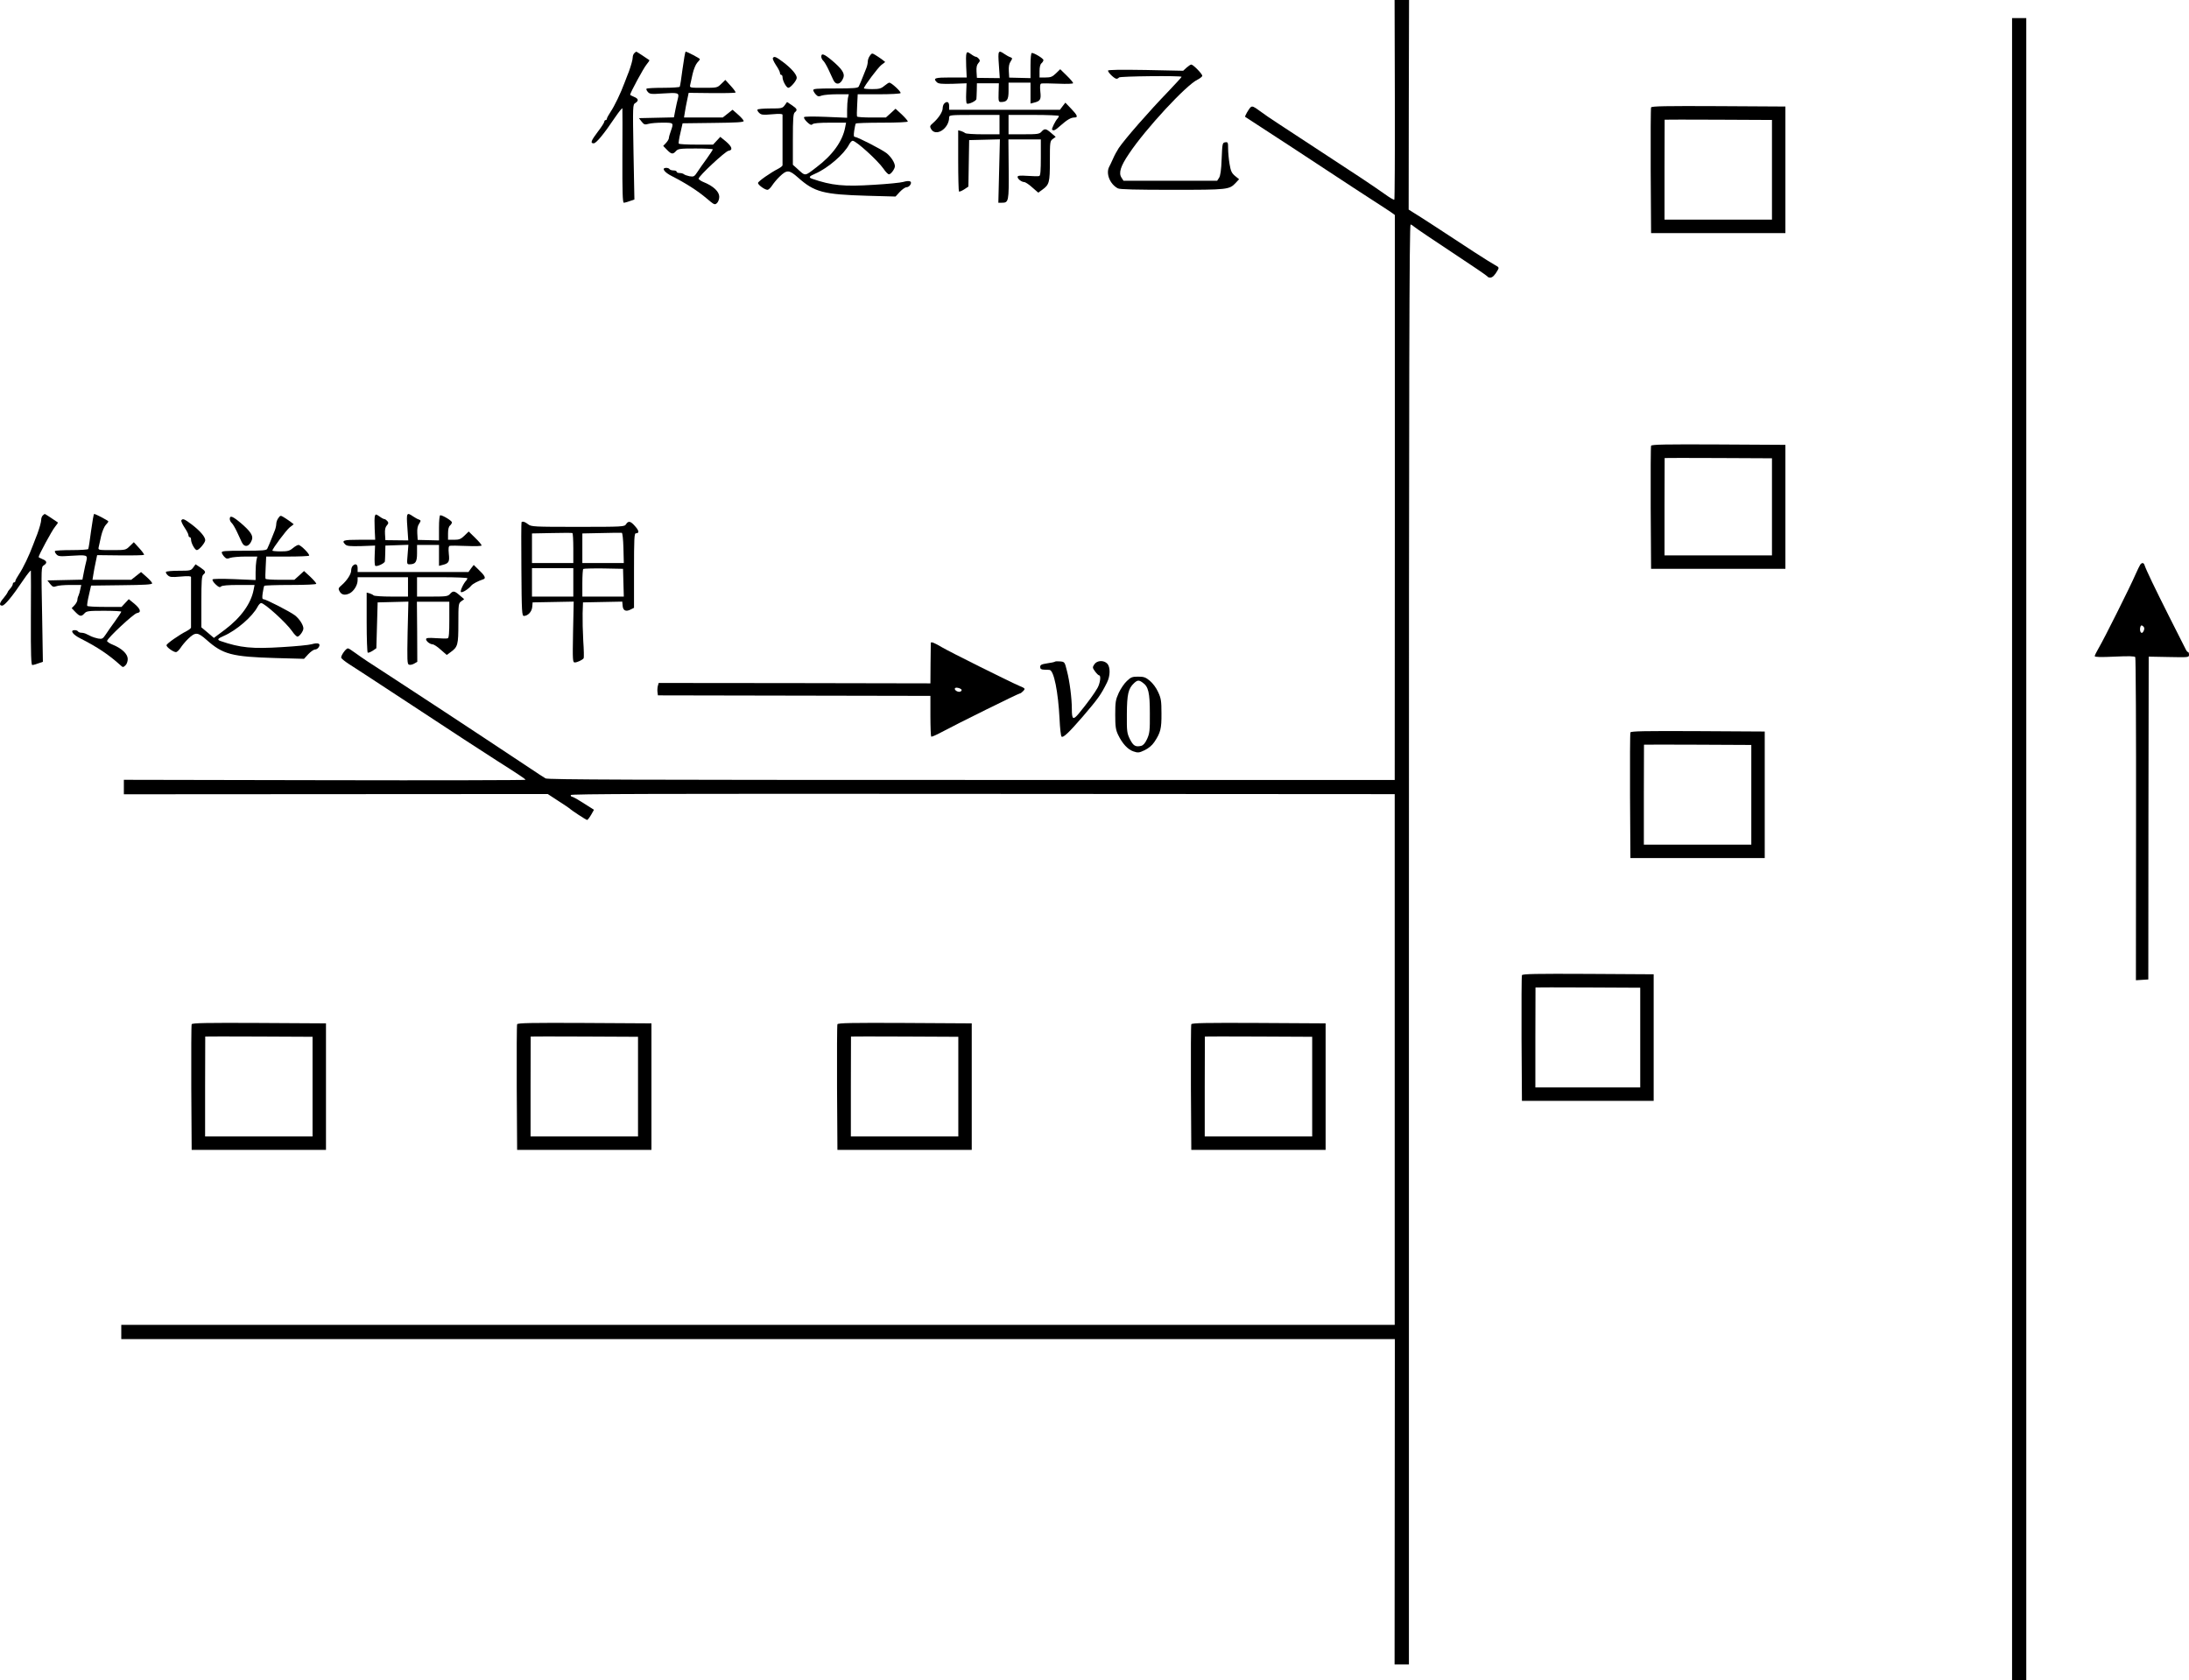 <?xml version="1.0" standalone="no"?>
<!DOCTYPE svg PUBLIC "-//W3C//DTD SVG 20010904//EN"
 "http://www.w3.org/TR/2001/REC-SVG-20010904/DTD/svg10.dtd">
<svg version="1.0" xmlns="http://www.w3.org/2000/svg"
 width="1694.906pt" height="1301pt" viewBox="0 0 1694.906 1301"
 preserveAspectRatio="xMidYMid meet">
<g transform="translate(-99.094,1360) scale(0.1,-0.1)"
fill="#000000" stroke="none">
<g>
<path d="M11791 12830 c1 -424 -1 -773 -4 -776 -3 -4 -37 16 -74 43 -37 27
-122 84 -188 128 -66 43 -210 138 -320 210 -110 72 -247 162 -305 200 -58 37
-129 86 -158 108 -43 32 -55 37 -67 27 -14 -12 -48 -71 -43 -75 2 -1 57 -37
123 -80 207 -135 274 -178 495 -324 256 -168 217 -143 370 -242 69 -44 135
-88 148 -97 l23 -17 0 -2188 -1 -2187 -3276 0 c-2626 0 -3280 2 -3299 12 -12
7 -74 47 -136 89 -100 67 -609 403 -649 429 -8 5 -98 64 -200 131 -102 67
-210 137 -240 157 -130 83 -198 129 -246 164 -28 21 -55 38 -60 37 -16 -1 -56
-59 -51 -73 3 -8 30 -29 59 -48 29 -19 87 -57 128 -83 41 -27 172 -112 290
-190 400 -263 626 -411 735 -480 153 -97 215 -138 215 -144 0 -3 -700 -5
-1555 -3 l-1555 3 0 -56 0 -56 1641 1 1641 1 81 -53 c45 -29 84 -55 87 -58 13
-14 129 -90 137 -90 4 0 18 18 31 40 l22 39 -22 14 c-13 8 -49 31 -81 51 -31
20 -62 36 -67 36 -6 0 -10 6 -10 13 0 9 643 11 3190 9 l3190 -2 0 -2055 0
-2055 -4930 0 -4930 0 0 -55 0 -55 4931 0 4930 0 -1 -1260 -1 -1260 56 0 55 0
0 5578 c0 4452 3 5576 13 5574 6 -2 21 -11 32 -21 11 -10 142 -98 290 -196
149 -98 272 -182 273 -186 2 -5 12 -9 21 -9 18 0 36 18 58 57 12 20 10 24 -18
39 -17 9 -93 56 -168 105 -161 105 -133 87 -301 197 -74 48 -150 97 -169 108
l-33 21 1 812 2 811 -56 0 -56 0 2 -770z"/>
</g>
<g>
<path d="M16570 7025 l0 -6435 55 0 55 0 0 6435 0 6435 -55 0 -55 0 0 -6435z"/>
</g>
<g>
<path d="M5902 13188 c-7 -7 -12 -21 -12 -32 0 -18 -13 -64 -30 -111 -5 -11
-18 -47 -31 -80 -33 -89 -79 -184 -111 -232 -15 -23 -28 -46 -28 -52 0 -6 -4
-11 -10 -11 -5 0 -10 -6 -10 -12 0 -7 -22 -42 -50 -78 -53 -70 -60 -90 -32
-90 19 0 79 72 164 199 32 47 58 79 58 71 1 -8 1 -176 0 -372 -1 -276 2 -358
11 -358 7 0 28 6 47 13 l35 12 -7 367 c-6 362 -6 368 14 380 28 18 25 34 -10
48 -16 7 -30 14 -30 16 0 15 104 207 126 233 14 17 25 33 23 35 -15 11 -98 66
-101 66 -2 0 -9 -5 -16 -12z"/>
</g>
<g>
<path d="M6276 13068 c-9 -72 -19 -135 -22 -140 -3 -4 -60 -8 -128 -8 -67 0
-126 -3 -129 -7 -4 -3 1 -15 10 -25 15 -17 27 -18 114 -12 122 8 130 6 119
-38 -5 -18 -14 -59 -20 -90 l-11 -57 -136 -3 -135 -3 21 -27 c19 -24 25 -25
54 -17 17 5 67 9 109 9 86 0 86 0 63 -65 -8 -22 -15 -46 -15 -54 0 -8 -10 -25
-22 -38 l-22 -23 29 -30 c34 -35 46 -37 70 -10 16 18 31 20 152 20 73 0 133
-3 133 -7 0 -3 -21 -36 -47 -72 -27 -36 -59 -83 -73 -104 -23 -35 -28 -37 -60
-32 -19 4 -39 11 -44 16 -6 5 -20 9 -33 9 -13 0 -23 5 -23 10 0 6 -11 10 -24
10 -14 0 -28 5 -31 10 -3 6 -15 10 -26 10 -39 0 -15 -35 46 -65 106 -54 198
-113 264 -169 61 -52 66 -55 83 -39 10 9 18 30 18 49 0 39 -44 81 -113 110
-26 10 -47 24 -47 30 0 20 206 212 231 216 36 5 29 31 -19 72 l-44 36 -28 -30
-28 -30 -130 0 c-72 0 -133 3 -136 8 -2 4 3 41 13 82 l17 75 237 3 c180 2 237
5 236 15 0 6 -20 29 -44 50 l-42 37 -38 -30 -38 -30 -150 0 -150 0 7 43 c3 23
12 66 18 95 l11 53 179 -2 c98 -1 181 1 184 4 3 3 -13 26 -37 52 l-42 46 -32
-31 c-31 -30 -32 -30 -138 -30 -106 0 -107 0 -102 23 3 12 11 51 19 86 8 35
24 73 35 85 12 12 21 25 21 28 0 6 -99 58 -110 58 -4 0 -14 -59 -24 -132z"/>
</g>
<g>
<path d="M8474 13185 c-4 -9 -4 -54 -2 -100 l4 -85 -123 0 c-125 0 -140 -5
-108 -37 13 -12 36 -14 123 -12 l107 4 -3 -76 c-2 -42 0 -79 5 -81 13 -8 73
20 74 35 1 6 2 37 3 67 l1 55 85 0 85 0 -2 -72 c-2 -67 0 -73 18 -73 47 0 59
17 59 85 l0 65 85 0 85 0 0 -81 0 -81 27 7 c49 12 56 24 49 86 -4 41 -2 59 7
62 6 2 65 2 130 -1 69 -3 117 -1 117 4 0 6 -22 32 -50 59 l-50 49 -33 -32
c-28 -27 -41 -32 -80 -32 l-47 0 0 49 c0 31 5 53 15 61 8 7 15 18 15 25 0 12
-70 55 -90 55 -6 0 -10 -41 -10 -97 l0 -98 -82 2 -83 2 -3 50 c-2 34 2 58 14
75 15 24 15 26 -2 33 -11 3 -31 15 -46 25 -48 33 -51 27 -43 -84 l7 -103 -89
1 -88 1 -3 48 c-2 34 2 52 14 66 14 15 14 21 4 34 -7 8 -17 15 -22 15 -6 0
-23 9 -39 21 -26 18 -30 19 -35 4z"/>
</g>
<g>
<path d="M7726 13168 c-9 -12 -16 -32 -16 -45 0 -12 -5 -35 -11 -50 -6 -15
-15 -38 -20 -50 -18 -45 -31 -78 -39 -93 -6 -12 -37 -15 -181 -15 -149 0 -174
-2 -171 -15 2 -8 11 -23 21 -33 14 -15 22 -16 45 -7 15 5 68 10 118 10 l91 0
-7 -31 c-3 -17 -6 -58 -6 -91 l0 -60 -164 7 c-100 4 -166 3 -169 -2 -4 -6 7
-23 23 -38 23 -22 33 -26 42 -17 8 8 53 12 136 12 l124 0 -7 -36 c-20 -107
-97 -215 -222 -309 -96 -73 -82 -72 -155 -6 l-28 25 0 197 c0 162 3 199 15
209 22 18 19 27 -22 55 l-38 25 -18 -25 c-18 -24 -24 -25 -112 -25 -52 0 -96
-4 -99 -9 -3 -4 3 -16 14 -26 16 -15 30 -16 99 -10 57 5 81 4 81 -4 0 -6 0
-94 0 -196 0 -102 0 -189 0 -195 0 -5 -15 -17 -32 -26 -61 -31 -158 -99 -158
-111 0 -15 53 -53 73 -53 9 0 24 15 36 33 11 17 37 49 58 69 57 55 74 54 143
-7 127 -113 195 -131 535 -141 l220 -6 33 36 c19 20 42 36 52 36 11 0 24 9 30
20 15 27 -6 35 -56 21 -20 -6 -122 -16 -225 -22 -235 -15 -327 -6 -481 47 -28
10 -22 19 25 39 99 43 224 151 263 227 8 15 20 28 27 28 27 -1 193 -151 239
-217 16 -24 35 -43 42 -43 15 0 46 42 46 63 0 27 -31 75 -66 102 -38 29 -225
125 -244 125 -9 0 -10 13 -5 48 4 26 9 50 12 55 2 4 94 7 204 7 118 0 199 4
199 9 0 6 -21 30 -47 55 l-48 44 -37 -34 -38 -34 -109 0 c-61 0 -112 3 -114 8
-2 4 -2 44 1 90 l4 82 163 0 c90 0 166 4 169 9 6 10 -71 81 -87 81 -5 0 -22
-11 -39 -25 -25 -21 -40 -25 -94 -25 -35 0 -64 3 -64 6 0 15 107 158 134 180
l31 24 -24 19 c-14 10 -37 26 -52 35 -26 16 -28 15 -43 -6z"/>
</g>
<g>
<path d="M7350 13161 c0 -10 7 -24 15 -31 8 -7 26 -37 41 -69 14 -31 31 -67
37 -80 21 -44 58 -36 78 17 13 33 -11 68 -86 132 -63 53 -85 61 -85 31z"/>
</g>
<g>
<path d="M6975 13150 c-3 -5 8 -30 24 -54 17 -25 31 -52 31 -60 0 -9 5 -16 10
-16 6 0 10 -8 10 -18 0 -28 30 -82 45 -82 17 0 65 57 65 77 0 25 -38 70 -100
118 -62 47 -75 52 -85 35z"/>
</g>
<g>
<path d="M10178 13076 l-26 -24 -291 6 c-193 3 -291 2 -291 -5 0 -15 50 -63
66 -63 7 0 16 5 19 10 6 10 485 15 485 5 0 -3 -47 -54 -103 -113 -150 -155
-335 -367 -384 -439 -13 -20 -33 -56 -44 -82 -11 -25 -25 -54 -30 -63 -27 -52
6 -135 68 -167 15 -8 143 -11 421 -11 433 0 441 1 492 55 l25 27 -32 26 c-26
22 -33 38 -42 93 -6 36 -11 89 -11 118 0 49 -2 52 -22 49 -22 -3 -23 -8 -28
-128 -3 -87 -10 -132 -20 -147 l-15 -23 -362 0 -363 0 -16 25 c-23 36 -7 88
59 185 127 191 443 532 530 573 20 10 37 24 37 30 0 15 -71 87 -85 87 -6 0
-22 -11 -37 -24z"/>
</g>
<g>
<path d="M8302 12798 c-7 -7 -12 -23 -12 -36 0 -28 -32 -77 -73 -113 -26 -22
-28 -28 -18 -46 35 -67 141 0 141 88 0 18 11 19 195 19 l195 0 0 -75 0 -75
-128 0 c-70 0 -132 4 -137 9 -6 5 -20 12 -32 16 l-23 6 0 -234 c0 -128 3 -236
6 -240 3 -3 21 4 40 16 l33 22 3 180 3 180 119 3 119 3 -6 -246 -6 -245 28 0
c52 0 54 10 52 260 l-2 230 125 0 126 0 0 -139 c0 -102 -3 -141 -12 -144 -7
-3 -48 -2 -90 1 -60 4 -78 2 -78 -8 0 -16 30 -39 51 -40 9 0 37 -18 62 -41
l47 -41 29 21 c57 41 61 56 61 224 0 149 1 155 23 171 l22 16 -35 30 c-40 35
-51 37 -75 10 -16 -18 -31 -20 -137 -20 l-118 0 0 75 0 75 195 0 c107 0 195
-4 195 -8 0 -4 -4 -12 -9 -18 -18 -18 -49 -82 -44 -88 12 -11 24 -6 66 32 51
45 80 62 107 62 30 0 24 17 -25 68 l-45 47 -21 -27 -21 -28 -429 0 -429 0 0
30 c0 31 -17 39 -38 18z"/>
</g>
<g>
<path d="M13775 12768 c-3 -7 -4 -229 -3 -493 l3 -480 520 0 520 0 0 490 0
490 -518 3 c-409 2 -519 0 -522 -10z m936 -483 l0 -386 -416 0 -416 0 0 386
c0 212 1 386 1 388 0 1 187 1 416 0 l415 -2 0 -386z"/>
</g>
<g>
<path d="M13775 10148 c-3 -7 -4 -224 -3 -483 l3 -470 520 0 520 0 0 480 0
480 -518 3 c-409 2 -519 0 -522 -10z m936 -473 l0 -376 -416 0 -416 0 0 376
c0 206 1 376 1 378 0 1 187 1 416 0 l415 -2 0 -376z"/>
</g>
<g>
<path d="M1322 9608 c-7 -7 -12 -21 -12 -32 0 -18 -13 -64 -30 -111 -5 -11
-18 -47 -31 -80 -33 -89 -79 -184 -111 -232 -15 -23 -28 -46 -28 -52 0 -6 -4
-11 -10 -11 -5 0 -10 -6 -10 -13 0 -7 -9 -23 -20 -35 -11 -12 -20 -25 -20 -29
-1 -4 -14 -24 -30 -43 -34 -39 -38 -60 -12 -60 19 0 79 72 164 199 32 47 58
79 58 71 1 -8 1 -176 0 -372 -1 -276 2 -358 11 -358 7 0 28 6 47 13 l35 12 -6
367 c-7 361 -7 368 13 380 28 18 25 34 -10 48 -16 7 -30 14 -30 16 0 15 104
207 126 233 14 17 25 33 23 35 -15 11 -98 66 -101 66 -2 0 -9 -5 -16 -12z"/>
</g>
<g>
<path d="M1696 9488 c-9 -72 -19 -135 -22 -140 -3 -4 -60 -8 -128 -8 -67 0
-126 -3 -129 -7 -4 -3 1 -15 10 -25 15 -17 27 -18 114 -12 122 8 130 6 119
-38 -5 -18 -14 -59 -20 -90 l-11 -57 -136 -3 -135 -3 21 -27 c19 -23 26 -26
47 -18 14 6 63 10 109 10 l85 0 -7 -32 c-3 -18 -10 -41 -14 -50 -5 -9 -9 -25
-9 -34 0 -10 -10 -28 -22 -41 l-22 -23 29 -30 c34 -35 46 -37 70 -10 16 18 31
20 152 20 73 0 133 -3 133 -7 0 -3 -21 -36 -47 -72 -27 -36 -59 -83 -73 -104
-23 -34 -28 -37 -59 -32 -18 4 -42 11 -52 16 -11 5 -28 14 -39 19 -11 6 -29
10 -39 10 -11 0 -23 5 -26 10 -3 6 -15 10 -26 10 -39 0 -15 -35 46 -65 130
-66 217 -124 309 -207 18 -17 21 -17 38 -1 10 9 18 30 18 49 0 39 -44 81 -113
110 -26 10 -47 24 -47 30 0 20 206 212 231 216 36 5 29 31 -19 72 l-44 36 -28
-30 -28 -30 -130 0 c-72 0 -133 3 -136 8 -2 4 3 41 13 82 l17 75 237 3 c180 2
237 5 236 15 0 6 -20 29 -44 50 l-42 37 -38 -30 -38 -30 -150 0 -150 0 7 43
c3 23 12 66 18 95 l11 53 179 -2 c98 -1 181 1 184 4 3 3 -13 26 -37 52 l-42
46 -32 -31 c-31 -30 -32 -30 -138 -30 -106 0 -107 0 -102 23 3 12 11 51 19 86
8 35 24 73 35 85 12 12 21 25 21 28 0 6 -99 58 -110 58 -4 0 -14 -59 -24 -132z"/>
</g>
<g>
<path d="M3894 9605 c-4 -9 -4 -54 -2 -100 l4 -85 -123 0 c-125 0 -140 -5
-108 -37 13 -12 36 -14 123 -12 l107 4 -3 -76 c-2 -42 0 -79 5 -81 13 -8 73
20 74 35 1 6 2 37 3 67 l1 55 89 3 89 3 -6 -76 c-6 -71 -6 -75 14 -75 47 0 59
17 59 85 l0 65 85 0 85 0 0 -81 0 -81 27 7 c49 12 56 24 49 86 -4 41 -2 59 7
62 6 2 65 2 130 -1 69 -3 117 -1 117 4 0 6 -22 32 -50 59 l-50 49 -33 -32
c-28 -27 -41 -32 -80 -32 l-47 0 0 49 c0 31 5 53 15 61 8 7 15 18 15 25 0 12
-70 55 -90 55 -6 0 -10 -41 -10 -97 l0 -98 -82 2 -83 2 -3 50 c-2 34 2 58 14
75 15 24 15 26 -2 33 -11 3 -31 15 -46 25 -48 33 -51 27 -43 -84 l7 -103 -88
1 -89 1 -3 48 c-2 34 2 52 14 66 14 15 14 21 4 34 -7 8 -17 15 -22 15 -6 0
-23 9 -39 21 -26 18 -30 19 -35 4z"/>
</g>
<g>
<path d="M3146 9588 c-9 -12 -16 -32 -16 -45 0 -12 -5 -35 -11 -50 -6 -15 -15
-38 -20 -50 -18 -45 -31 -78 -39 -93 -6 -12 -37 -15 -181 -15 -149 0 -174 -2
-171 -15 2 -8 11 -23 21 -33 14 -15 22 -16 45 -7 15 5 68 10 118 10 l91 0 -7
-31 c-3 -17 -6 -58 -6 -91 l0 -60 -164 7 c-100 4 -166 3 -169 -2 -4 -6 7 -23
23 -38 23 -22 33 -26 42 -17 8 8 53 12 136 12 l124 0 -7 -36 c-20 -107 -97
-215 -221 -309 l-87 -65 -48 41 -49 41 0 198 c0 163 3 200 15 210 22 18 19 27
-22 55 l-38 25 -18 -25 c-18 -24 -24 -25 -112 -25 -52 0 -96 -4 -99 -9 -3 -4
3 -16 14 -26 16 -15 30 -16 99 -10 57 5 81 4 81 -4 0 -6 0 -94 0 -196 0 -102
0 -189 0 -195 0 -5 -15 -17 -32 -26 -61 -31 -158 -99 -158 -111 0 -15 53 -53
73 -53 9 0 24 15 36 33 11 17 37 49 58 69 57 55 74 54 143 -7 127 -113 195
-131 535 -141 l220 -6 33 36 c19 20 42 36 52 36 11 0 24 9 30 20 15 27 -6 35
-56 21 -20 -6 -122 -16 -225 -22 -235 -15 -327 -6 -481 47 -28 10 -22 19 25
39 99 43 224 151 263 227 8 15 20 28 27 28 27 -1 193 -151 239 -217 16 -24 35
-43 42 -43 15 0 46 42 46 63 0 27 -31 75 -66 102 -38 29 -225 125 -244 125 -9
0 -10 13 -5 48 4 26 9 50 12 55 2 4 94 7 204 7 118 0 199 4 199 9 0 6 -21 30
-47 55 l-48 44 -37 -34 -38 -34 -109 0 c-61 0 -112 3 -114 8 -2 4 -2 44 1 90
l4 82 162 0 c90 0 166 3 170 7 9 9 -64 83 -82 83 -8 0 -27 -11 -44 -25 -25
-21 -40 -25 -94 -25 -35 0 -64 3 -64 6 0 15 107 158 134 180 l31 24 -24 19
c-14 10 -37 26 -52 35 -26 16 -28 15 -43 -6z"/>
</g>
<g>
<path d="M2770 9581 c0 -10 7 -24 15 -31 8 -7 26 -37 41 -69 14 -31 31 -67 37
-80 21 -44 58 -36 78 17 13 33 -11 68 -86 132 -63 53 -85 61 -85 31z"/>
</g>
<g>
<path d="M2395 9570 c-3 -5 8 -30 24 -54 17 -25 31 -52 31 -60 0 -9 5 -16 10
-16 6 0 10 -8 10 -18 0 -28 30 -82 45 -82 17 0 65 57 65 77 0 25 -38 70 -100
118 -62 47 -75 52 -85 35z"/>
</g>
<g>
<path d="M5029 9556 c-2 -2 -3 -167 -1 -365 2 -334 4 -361 20 -361 31 1 61 33
64 70 l3 35 159 3 159 3 -5 -236 c-4 -222 -3 -235 14 -235 18 0 58 19 68 32 3
4 2 64 -3 135 -4 70 -6 166 -5 213 l3 85 152 3 152 3 3 -33 c3 -38 27 -47 64
-27 l24 12 0 289 c0 244 2 288 14 288 28 0 26 19 -5 54 -35 41 -53 45 -71 16
-12 -19 -24 -20 -373 -20 -342 0 -361 1 -385 20 -24 19 -42 25 -51 16z m401
-202 l0 -114 -160 0 -160 0 0 115 0 114 153 3 c83 2 155 2 160 0 4 -2 7 -55 7
-118z m388 3 l3 -117 -161 0 -160 0 0 115 0 114 148 3 c81 2 152 3 157 2 6 0
11 -49 13 -117z m-388 -267 l0 -110 -160 0 -160 0 0 110 0 110 160 0 160 0 0
-110z m388 -2 l3 -108 -161 0 -160 0 0 103 c0 57 3 107 7 111 4 3 75 5 157 4
l151 -3 3 -107z"/>
</g>
<g>
<path d="M17563 9228 c-5 -7 -22 -42 -38 -78 -38 -89 -245 -503 -284 -568 -17
-29 -31 -58 -31 -63 0 -8 47 -9 154 -4 110 5 155 4 160 -4 4 -6 7 -572 6
-1257 l-1 -1245 48 3 48 3 1 1250 2 1250 156 -3 c152 -3 156 -3 156 17 0 12
-3 21 -7 21 -5 0 -13 10 -19 23 -6 12 -65 128 -130 257 -111 221 -174 352
-188 393 -6 20 -20 22 -33 5z m28 -509 c-4 -11 -11 -20 -16 -20 -13 0 -18 27
-11 48 5 12 9 13 21 3 9 -7 11 -19 6 -31z"/>
</g>
<g>
<path d="M3722 9218 c-7 -7 -12 -23 -12 -36 0 -28 -32 -77 -73 -113 -26 -22
-28 -28 -18 -46 15 -30 42 -36 79 -18 33 17 62 64 62 102 l0 23 195 0 195 0 0
-75 0 -75 -128 0 c-70 0 -132 4 -138 9 -5 5 -19 12 -31 16 l-23 6 0 -230 c0
-126 4 -232 8 -235 5 -3 21 4 38 14 l29 20 5 177 5 178 119 3 119 3 -6 -241
c-4 -213 -3 -242 10 -247 9 -4 27 0 41 8 l24 14 -1 233 -2 232 126 0 125 0 0
-139 c0 -102 -3 -141 -12 -144 -7 -3 -48 -2 -90 1 -60 4 -78 2 -78 -8 0 -16
30 -39 51 -40 9 0 37 -18 62 -41 l47 -41 29 21 c57 41 61 56 61 224 0 149 1
155 23 171 l22 16 -35 30 c-40 35 -51 37 -75 10 -16 -18 -31 -20 -137 -20
l-118 0 0 75 0 75 195 0 c107 0 195 -4 195 -8 0 -4 -4 -12 -9 -18 -22 -22 -50
-84 -41 -89 11 -7 58 23 80 50 12 14 51 35 93 49 23 7 13 28 -38 76 l-36 35
-21 -27 -20 -28 -429 0 -429 0 0 30 c0 31 -17 39 -38 18z"/>
</g>
<g>
<path d="M8198 8622 c0 -4 -1 -76 -2 -160 l-1 -154 -1052 2 -1052 1 -7 -25
c-3 -13 -4 -35 -2 -47 l3 -24 1055 -2 1055 -2 0 -154 c0 -86 3 -158 6 -161 3
-4 39 12 80 34 111 60 596 300 607 300 5 0 17 9 26 19 17 19 16 20 -36 42 -74
32 -532 260 -593 296 -59 35 -84 45 -87 35z m238 -363 c3 -5 -2 -12 -10 -15
-18 -7 -49 13 -41 26 6 10 43 1 51 -11z"/>
</g>
<g>
<path d="M9159 8476 c-3 -3 -30 -9 -60 -13 -45 -7 -54 -12 -54 -28 0 -15 7
-20 30 -21 17 0 36 -1 43 -2 33 -5 66 -166 77 -382 3 -69 10 -129 15 -134 12
-12 55 28 164 154 118 138 141 169 188 264 26 51 27 119 3 146 -27 29 -80 27
-101 -5 -15 -23 -15 -26 6 -55 12 -16 26 -30 31 -30 16 0 9 -59 -12 -97 -22
-40 -78 -117 -143 -196 -46 -56 -56 -51 -56 33 0 82 -17 216 -38 295 -17 69
-18 70 -53 73 -19 2 -37 1 -40 -2z"/>
</g>
<g>
<path d="M9716 8326 c-20 -18 -48 -60 -63 -92 -24 -53 -27 -70 -27 -169 0 -92
4 -117 22 -155 33 -69 76 -115 119 -129 35 -12 44 -11 86 9 31 15 58 37 76 64
48 72 56 103 55 221 0 96 -3 117 -26 166 -14 32 -42 69 -64 87 -32 27 -47 32
-91 32 -45 0 -56 -4 -87 -34z m122 -12 c45 -31 56 -77 56 -239 1 -133 -2 -155
-21 -197 -15 -33 -29 -49 -46 -54 -44 -10 -61 0 -87 51 -23 47 -25 59 -24 195
1 155 11 198 56 240 26 24 37 25 66 4z"/>
</g>
<g>
<path d="M13615 7928 c-3 -7 -4 -229 -3 -493 l3 -480 520 0 520 0 0 490 0 490
-518 3 c-409 2 -519 0 -522 -10z m936 -483 l0 -386 -416 0 -416 0 0 386 c0
212 1 386 1 388 0 1 187 1 416 0 l415 -2 0 -386z"/>
</g>
<g>
<path d="M12775 6048 c-3 -7 -4 -229 -3 -493 l3 -480 510 0 510 0 0 490 0 490
-508 3 c-401 2 -509 0 -512 -10z m916 -483 l0 -386 -406 0 -406 0 0 386 c0
212 1 386 1 388 0 1 183 1 406 0 l405 -2 0 -386z"/>
</g>
<g>
<path d="M2475 5668 c-3 -7 -4 -229 -3 -493 l3 -480 520 0 520 0 0 490 0 490
-518 3 c-409 2 -519 0 -522 -10z m936 -483 l0 -386 -416 0 -416 0 0 386 c0
212 1 386 1 388 0 1 187 1 416 0 l415 -2 0 -386z"/>
</g>
<g>
<path d="M4995 5668 c-3 -7 -4 -229 -3 -493 l3 -480 520 0 520 0 0 490 0 490
-518 3 c-409 2 -519 0 -522 -10z m936 -483 l0 -386 -416 0 -416 0 0 386 c0
212 1 386 1 388 0 1 187 1 416 0 l415 -2 0 -386z"/>
</g>
<g>
<path d="M7475 5668 c-3 -7 -4 -229 -3 -493 l3 -480 520 0 520 0 0 490 0 490
-518 3 c-409 2 -519 0 -522 -10z m936 -483 l0 -386 -416 0 -416 0 0 386 c0
212 1 386 1 388 0 1 187 1 416 0 l415 -2 0 -386z"/>
</g>
<g>
<path d="M10215 5668 c-3 -7 -4 -229 -3 -493 l3 -480 520 0 520 0 0 490 0 490
-518 3 c-409 2 -519 0 -522 -10z m936 -483 l0 -386 -416 0 -416 0 0 386 c0
212 1 386 1 388 0 1 187 1 416 0 l415 -2 0 -386z"/>
</g>
</g>
</svg>
